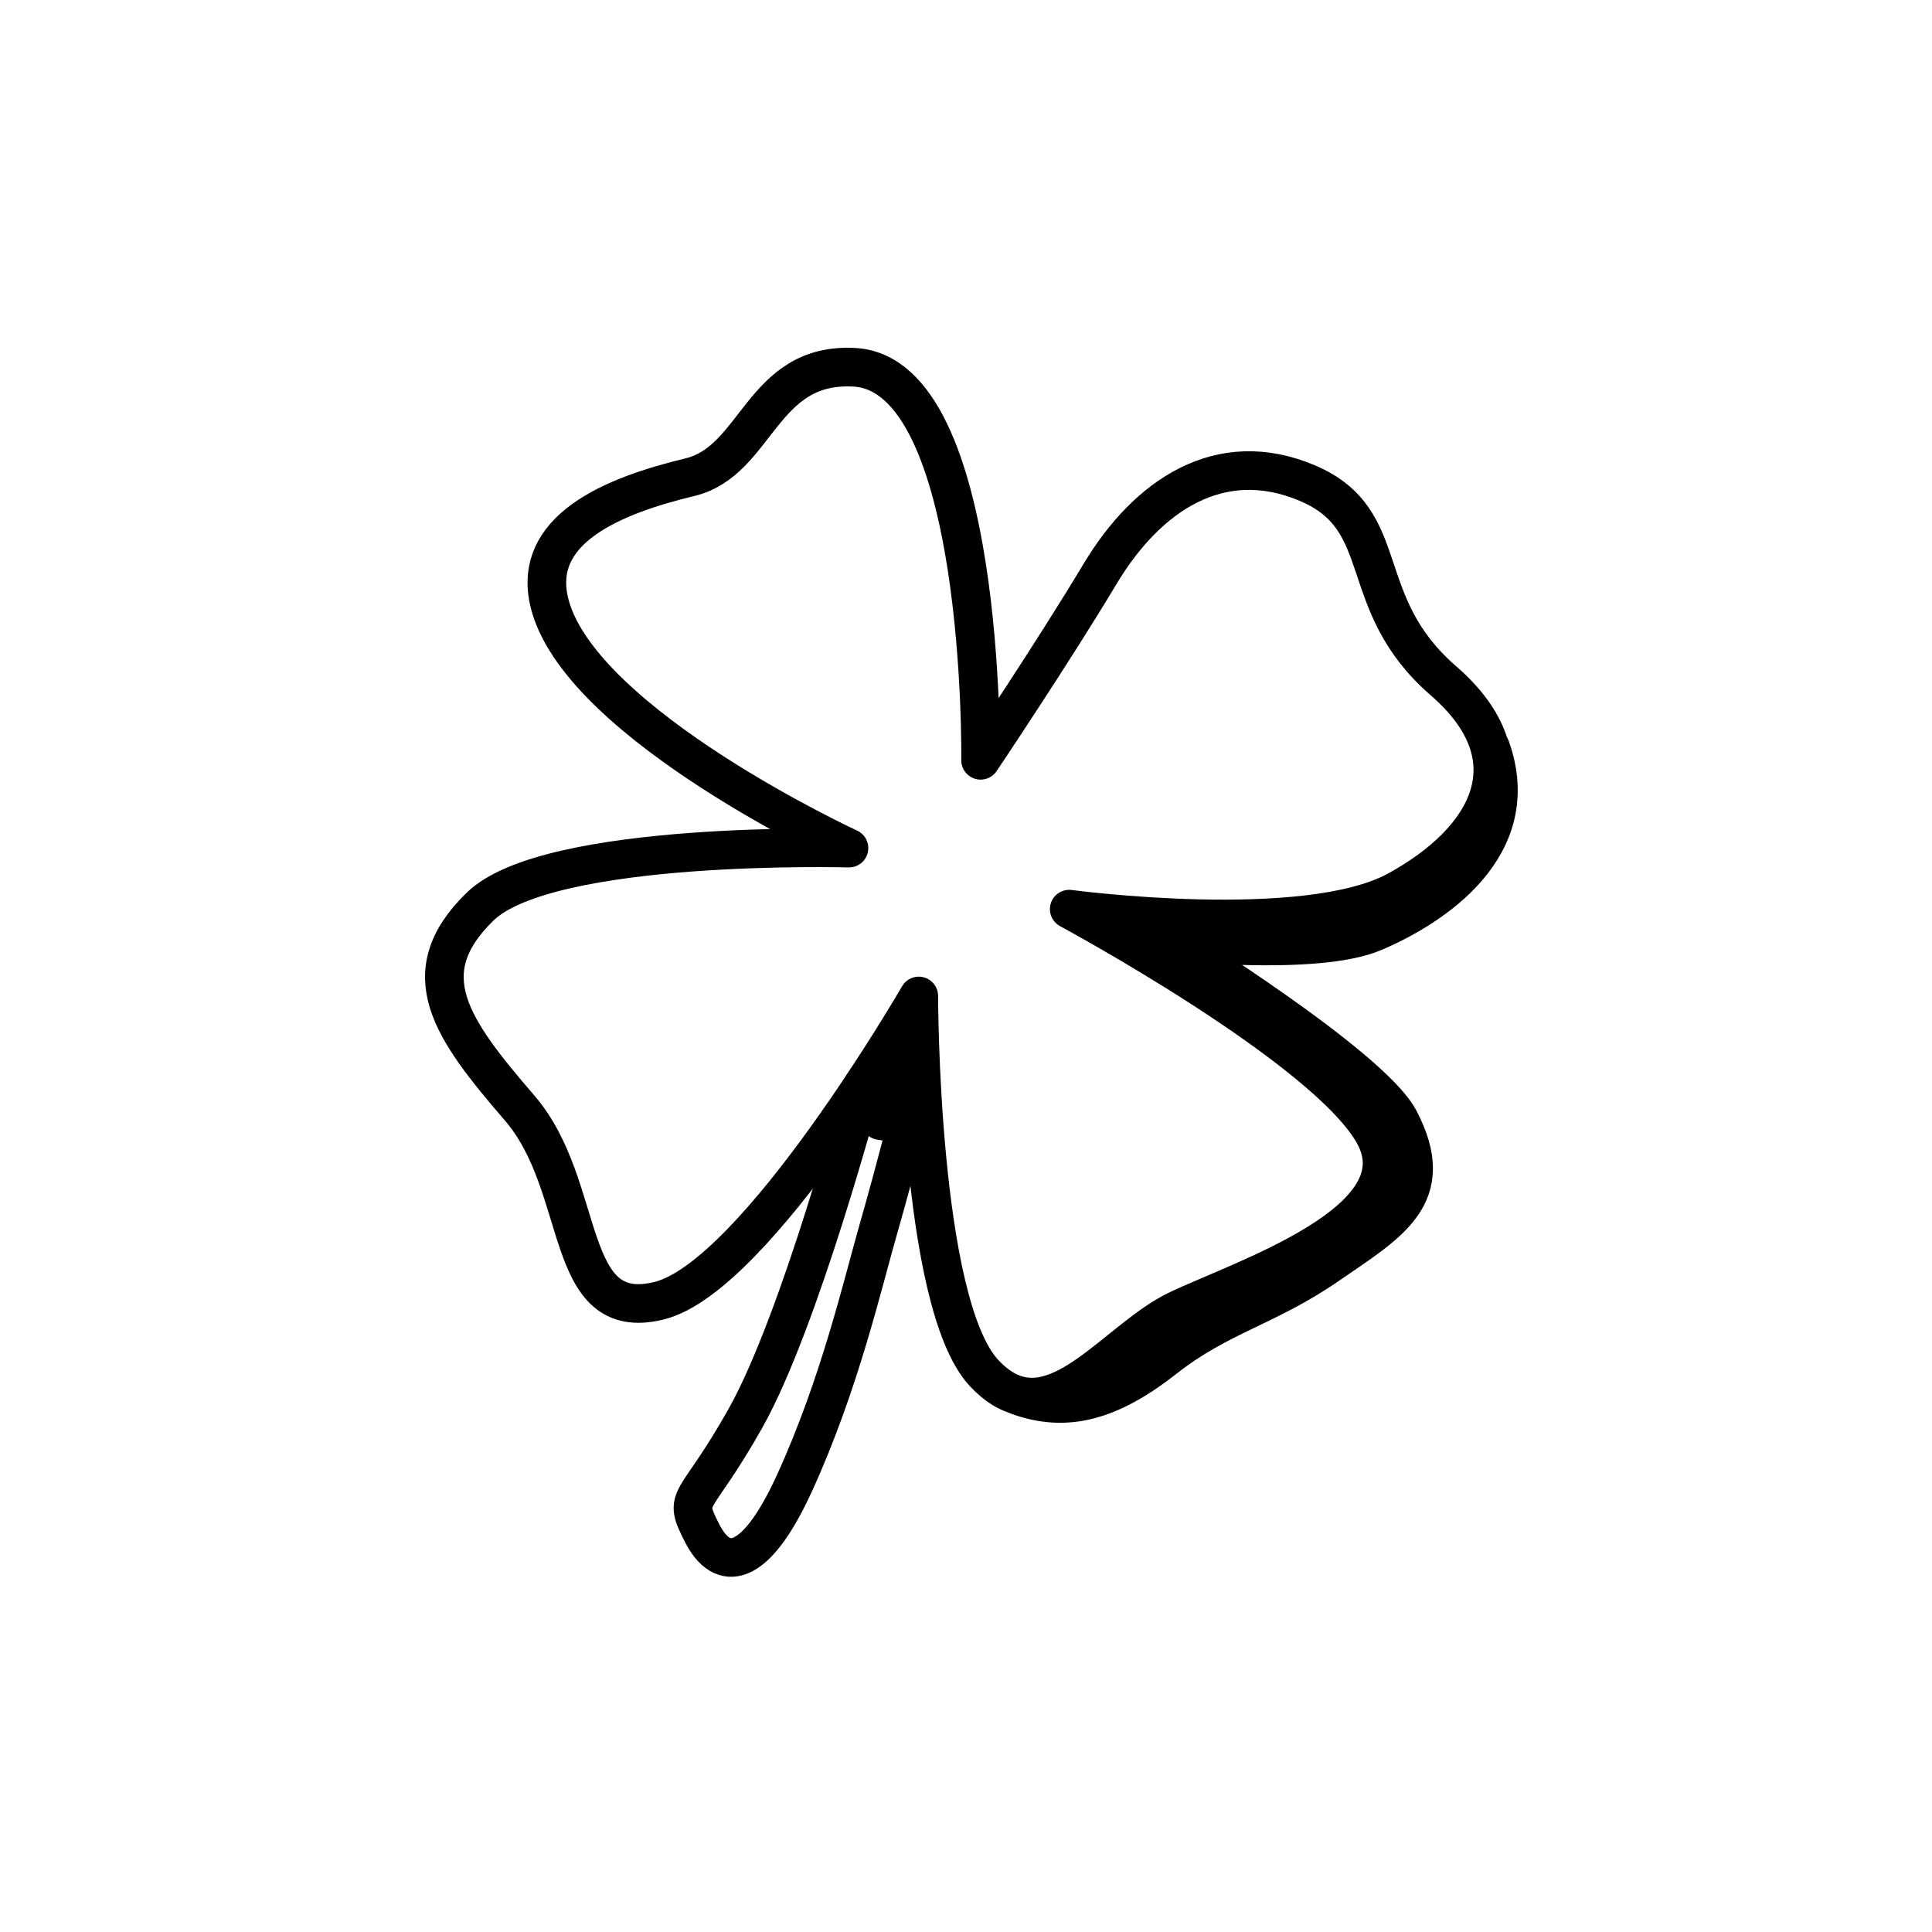 <svg width="100" height="100" viewBox="0 0 100 100" fill="none" xmlns="http://www.w3.org/2000/svg">
<path d="M50.756 39.353C50.756 39.353 51.019 19.398 44.231 19.011C39.394 18.735 39.213 23.855 35.717 24.697C31.766 25.649 27.363 27.397 28.483 31.372C30.229 37.566 43.943 43.898 43.943 43.898C43.943 43.898 28.402 43.463 24.846 46.929C21.29 50.394 23.368 53.257 26.895 57.349C30.422 61.442 29.081 68.577 34.124 67.322C39.169 66.066 47.556 51.552 47.556 51.552C47.556 51.552 47.557 67.422 50.929 71.062C51.25 71.409 51.571 71.675 51.891 71.871C54.928 73.726 57.908 69.251 60.959 67.797C64.331 66.19 73.571 63.209 71.131 58.727C68.691 54.245 55.343 47.057 55.343 47.057C55.343 47.057 67.567 48.695 72.324 46.091C77.081 43.487 79.395 39.298 74.71 35.235C70.026 31.173 72.198 26.926 67.671 25.006C63.144 23.086 59.368 25.651 56.938 29.707C54.508 33.763 50.756 39.353 50.756 39.353Z" stroke="black" stroke-width="2" stroke-miterlimit="10" stroke-linecap="round" stroke-linejoin="round"/>
<path d="M44.656 56.184C44.656 56.184 41.44 68.336 38.578 73.422C35.934 78.12 35.306 77.316 36.34 79.352C37.376 81.388 39.069 81.254 41.123 76.764C43.468 71.632 44.644 66.468 45.487 63.534C46.333 60.601 47.411 56.351 47.411 56.351L47.343 52.44L44.656 56.184Z" stroke="black" stroke-width="2" stroke-miterlimit="10" stroke-linecap="round" stroke-linejoin="round"/>
<path d="M44.487 57.3L45.563 58.001L46.873 58.198L46.836 53.847L44.487 57.3Z" stroke="black" stroke-width="2" stroke-miterlimit="10" stroke-linecap="round" stroke-linejoin="round"/>
<path d="M52.736 72.255C55.225 73.142 57.49 72.514 60.306 70.298C63.123 68.083 65.555 67.666 68.735 65.473C71.914 63.279 74.49 61.897 72.43 57.955C70.976 55.172 60.539 48.705 60.539 48.705C60.539 48.705 68.121 49.524 71.116 48.249C74.112 46.974 78.994 43.845 77.155 38.704" stroke="black" stroke-width="2" stroke-miterlimit="10" stroke-linecap="round" stroke-linejoin="round"/>
</svg>
